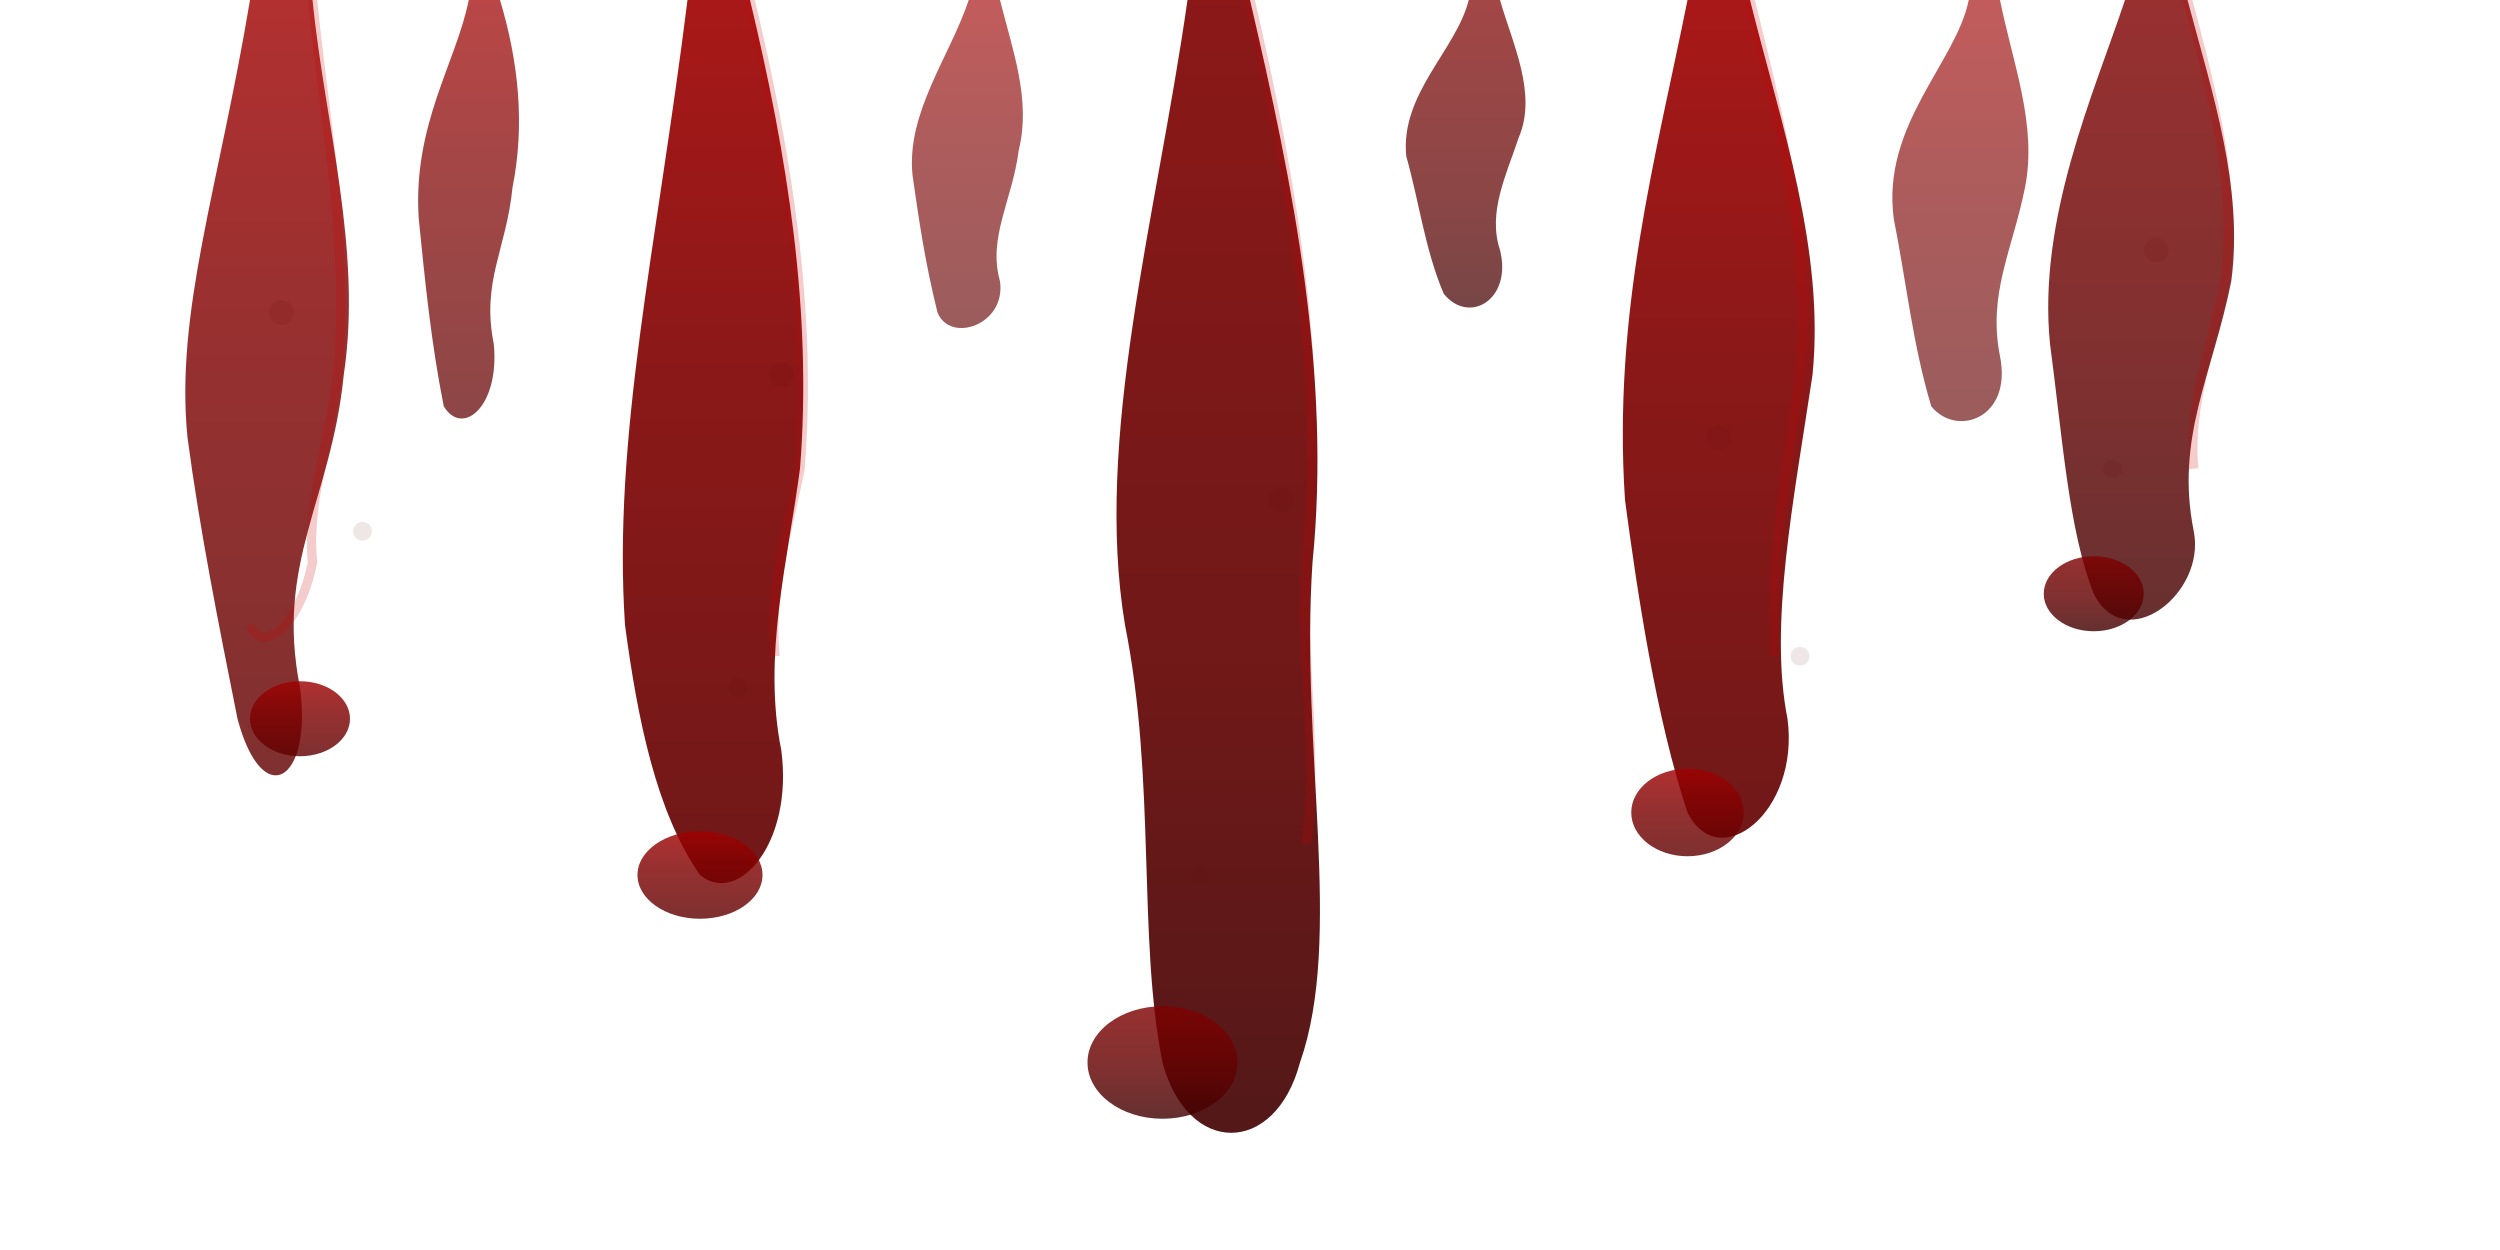 <svg xmlns="http://www.w3.org/2000/svg" width="400" height="200" viewBox="0 0 400 200">
  <defs>
    <filter id="blur" x="-20%" y="-20%" width="140%" height="140%">
      <feGaussianBlur in="SourceGraphic" stdDeviation="2" />
    </filter>
    <linearGradient id="drip-gradient" x1="0%" y1="0%" x2="0%" y2="100%">
      <stop offset="0%" stop-color="#a00000" />
      <stop offset="40%" stop-color="#800000" />
      <stop offset="100%" stop-color="#600000" />
    </linearGradient>
    <linearGradient id="drip-gradient-darker" x1="0%" y1="0%" x2="0%" y2="100%">
      <stop offset="0%" stop-color="#800000" />
      <stop offset="60%" stop-color="#600000" />
      <stop offset="100%" stop-color="#400000" />
    </linearGradient>
    <filter id="dropShadow" x="-20%" y="-20%" width="140%" height="140%">
      <feDropShadow dx="0" dy="1" stdDeviation="1" flood-color="#000" flood-opacity="0.3"/>
    </filter>
  </defs>
  
  <!-- Main drips with more organic paths -->
  <path d="M50,0 C52,20 58,40 55,60 C53,80 44,90 48,110 C50,125 42,130 38,115 C35,100 32,85 30,70 C28,50 35,30 40,0 Z" 
        fill="url(#drip-gradient)" opacity="0.9" filter="url(#dropShadow)" />
  
  <path d="M120,0 C126,25 130,50 128,75 C126,90 122,105 125,120 C127,135 118,145 112,140 C105,130 102,115 100,100 C98,70 105,40 110,0 Z" 
        fill="url(#drip-gradient)" opacity="0.95" filter="url(#dropShadow)" />
  
  <path d="M200,0 C207,30 213,60 210,90 C208,120 215,150 208,170 C204,185 190,185 186,170 C182,150 185,125 180,100 C175,70 185,35 190,0 Z" 
        fill="url(#drip-gradient-darker)" opacity="0.95" filter="url(#dropShadow)" />
  
  <path d="M280,0 C285,20 292,40 290,60 C287,80 283,100 286,115 C288,130 275,140 270,130 C265,115 262,95 260,80 C258,50 265,25 270,0 Z" 
        fill="url(#drip-gradient)" opacity="0.95" filter="url(#dropShadow)" />
  
  <path d="M350,0 C354,15 359,30 357,45 C354,60 348,70 351,85 C353,95 340,105 335,95 C331,85 330,70 328,55 C326,35 335,15 340,0 Z" 
        fill="url(#drip-gradient-darker)" opacity="0.9" filter="url(#dropShadow)" />
  
  <!-- Small drips with irregular shapes -->
  <path d="M80,0 C83,10 84,20 82,30 C81,40 77,45 79,55 C80,65 74,70 71,65 C69,55 68,45 67,35 C66,20 73,10 75,0 Z" 
        fill="url(#drip-gradient)" opacity="0.85" filter="url(#dropShadow)" />
  
  <path d="M160,0 C162,8 165,16 163,24 C162,32 158,38 160,45 C161,52 152,55 150,50 C148,42 147,35 146,28 C145,18 152,9 155,0 Z" 
        fill="url(#drip-gradient)" opacity="0.8" filter="url(#dropShadow)" />
  
  <path d="M240,0 C242,7 246,15 243,22 C241,28 238,34 240,40 C242,48 235,52 231,47 C228,40 227,32 225,25 C224,15 233,8 235,0 Z" 
        fill="url(#drip-gradient-darker)" opacity="0.85" filter="url(#dropShadow)" />
  
  <path d="M320,0 C322,10 326,20 324,30 C322,40 318,47 320,57 C322,67 313,70 309,65 C306,55 305,45 303,35 C301,20 313,10 315,0 Z" 
        fill="url(#drip-gradient)" opacity="0.8" filter="url(#dropShadow)" />
  
  <!-- Drip highlights for glossy look -->
  <path d="M50,0 C52,20 56,40 54,60 C53,70 49,80 50,90 C48,100 42,105 40,100" 
        fill="none" stroke="#d00000" stroke-width="1.5" opacity="0.2" />
  
  <path d="M120,0 C126,25 130,50 128,75 C126,85 123,95 124,105" 
        fill="none" stroke="#d00000" stroke-width="1.5" opacity="0.2" />
  
  <path d="M200,0 C207,30 212,60 209,90 C208,105 211,120 209,135" 
        fill="none" stroke="#d00000" stroke-width="1.5" opacity="0.2" />
  
  <path d="M280,0 C285,20 290,40 288,60 C286,75 283,90 284,105" 
        fill="none" stroke="#d00000" stroke-width="1.5" opacity="0.2" />
  
  <path d="M350,0 C354,15 358,30 356,45 C354,55 350,65 351,75" 
        fill="none" stroke="#d00000" stroke-width="1.5" opacity="0.2" />
  
  <!-- Droplets at the bottom of some drips -->
  <ellipse cx="48" cy="115" rx="8" ry="6" fill="url(#drip-gradient)" opacity="0.9" filter="url(#blur)" />
  <ellipse cx="112" cy="140" rx="10" ry="7" fill="url(#drip-gradient)" opacity="0.9" filter="url(#blur)" />
  <ellipse cx="186" cy="170" rx="12" ry="9" fill="url(#drip-gradient-darker)" opacity="0.9" filter="url(#blur)" />
  <ellipse cx="270" cy="130" rx="9" ry="7" fill="url(#drip-gradient)" opacity="0.9" filter="url(#blur)" />
  <ellipse cx="335" cy="95" rx="8" ry="6" fill="url(#drip-gradient-darker)" opacity="0.9" filter="url(#blur)" />
  
  <!-- Blood texture/speckles for realism -->
  <g opacity="0.1">
    <circle cx="45" cy="50" r="2" fill="#600000" />
    <circle cx="58" cy="85" r="1.5" fill="#600000" />
    <circle cx="125" cy="60" r="2" fill="#600000" />
    <circle cx="118" cy="110" r="1.5" fill="#600000" />
    <circle cx="205" cy="80" r="2" fill="#600000" />
    <circle cx="192" cy="140" r="1.5" fill="#600000" />
    <circle cx="275" cy="70" r="2" fill="#600000" />
    <circle cx="288" cy="105" r="1.5" fill="#600000" />
    <circle cx="345" cy="40" r="2" fill="#600000" />
    <circle cx="338" cy="75" r="1.5" fill="#600000" />
  </g>
</svg> 